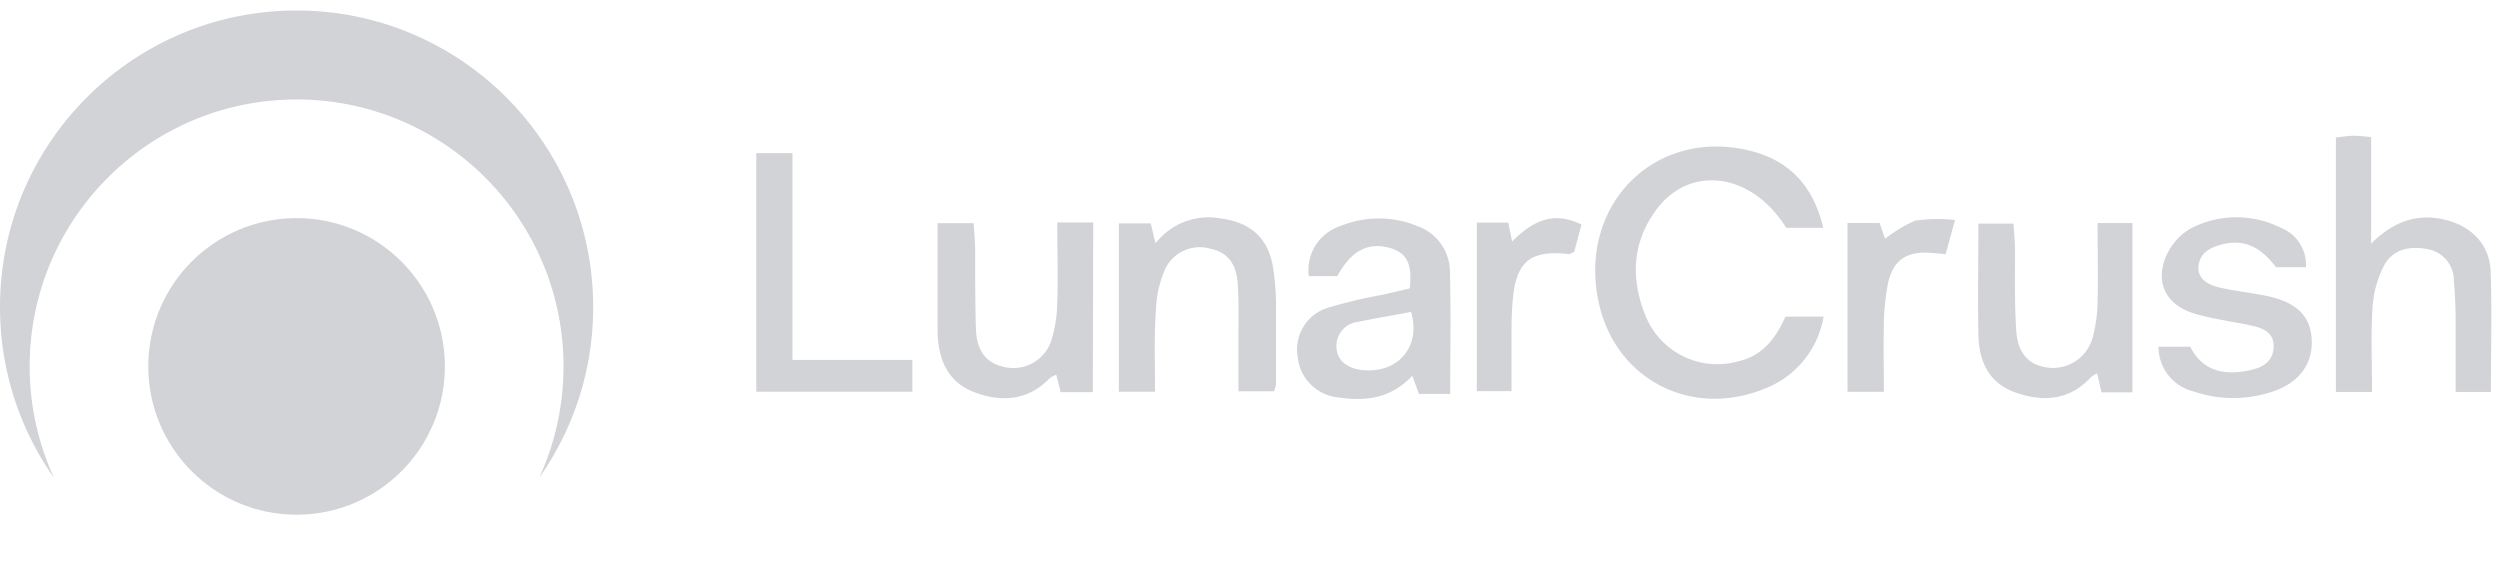 <svg width="119" height="28" viewBox="0 0 119 28" fill="none" xmlns="http://www.w3.org/2000/svg"><g opacity=".2" fill="#1F2234"><circle cx="14.117" cy="17.441" r="7.059"/><path d="M25.668 22.738a14.048 14.048 0 0 0 2.567-8.12C28.235 6.82 21.915.5 14.118.5 6.32.5 0 6.82 0 14.618c0 3.022.949 5.824 2.567 8.12a12.643 12.643 0 0 1-1.155-5.297c0-7.017 5.688-12.706 12.706-12.706 7.017 0 12.705 5.69 12.705 12.706 0 1.891-.413 3.684-1.155 5.297ZM86.788 10.843h-1.764c-1.632-2.62-4.575-3.034-6.183-.861-1.15 1.546-1.226 3.277-.523 5.027a3.69 3.69 0 0 0 4.456 2.182c1.16-.28 1.755-1.113 2.216-2.12h1.812a4.456 4.456 0 0 1-2.777 3.418c-3.557 1.47-7.228-.475-7.956-4.237-.899-4.617 2.806-8.212 7.295-7.061 1.821.47 2.948 1.66 3.424 3.652ZM118.568 18.655h-1.679v-3.3c0-.666-.028-1.332-.085-1.992a1.506 1.506 0 0 0-1.251-1.503c-.842-.167-1.65 0-2.069.775-.32.62-.508 1.3-.551 1.997-.086 1.318-.024 2.644-.024 4.023h-1.721V6.543c.275-.028.542-.076.803-.08.262-.005.533.033.875.061v5.07c1.046-1.032 2.135-1.427 3.405-1.16 1.27.265 2.23 1.13 2.283 2.477.066 1.873.014 3.752.014 5.744ZM69.03 18.75h-1.493l-.31-.865c-1.017 1.084-2.235 1.232-3.528 1.032a2.149 2.149 0 0 1-1.93-1.93 2.078 2.078 0 0 1 1.397-2.326c.864-.26 1.742-.47 2.63-.628.452-.1.899-.209 1.308-.304.124-1.15-.119-1.645-.86-1.902-1.085-.333-1.903.062-2.588 1.317h-1.355a2.197 2.197 0 0 1 1.488-2.378 4.818 4.818 0 0 1 3.69 0 2.316 2.316 0 0 1 1.537 2.183c.052 1.902.014 3.776.014 5.802Zm-1.864-3.903c-.842.161-1.698.304-2.535.475a1.151 1.151 0 0 0-1.013 1.246c.038.618.561 1.013 1.341 1.056 1.655.109 2.682-1.18 2.207-2.777ZM52.019 18.665h-1.531l-.21-.827c-.11.041-.213.097-.309.166-1.041 1.07-2.297 1.156-3.6.661-1.303-.494-1.726-1.631-1.74-2.93v-5.111h1.717c.023.394.061.808.071 1.217 0 1.293 0 2.587.038 3.876.052 1.05.552 1.612 1.427 1.769a1.902 1.902 0 0 0 2.154-1.256 6.469 6.469 0 0 0 .29-1.835c.043-1.242 0-2.483 0-3.805h1.712l-.02 8.075ZM54.98 18.646h-1.722v-8.013h1.517l.228.951a3.186 3.186 0 0 1 3.13-1.18c1.34.181 2.168.861 2.439 2.179.124.732.18 1.473.166 2.216v3.524c-.02.103-.051.203-.095.3H58.95v-2.569c0-.851.024-1.726-.038-2.582-.066-.951-.518-1.465-1.27-1.626a1.826 1.826 0 0 0-2.135.87 5.023 5.023 0 0 0-.475 1.902c-.105 1.317-.053 2.644-.053 4.028ZM109.765 12.72h-1.426c-.79-1.036-1.598-1.369-2.687-1.055-.519.152-.951.423-1.004 1.018-.052.594.476.884.98.998.727.172 1.479.243 2.211.395 1.455.29 2.14.951 2.197 2.074.067 1.26-.704 2.197-2.13 2.572a5.84 5.84 0 0 1-3.495-.09 2.184 2.184 0 0 1-1.665-2.126h1.512c.585 1.18 1.66 1.398 2.934 1.094.595-.143 1.018-.447 1.032-1.103.015-.656-.475-.866-.994-.985-.922-.209-1.873-.314-2.772-.585-1.265-.38-1.831-1.331-1.427-2.544a2.855 2.855 0 0 1 1.185-1.474 4.704 4.704 0 0 1 4.332-.076 1.903 1.903 0 0 1 1.217 1.888ZM101.504 18.674h-1.474l-.205-.898a1.219 1.219 0 0 0-.285.166c-1.018 1.113-2.268 1.208-3.586.747-1.317-.462-1.76-1.517-1.783-2.782-.033-1.722 0-3.448 0-5.265h1.67c.023.39.066.8.075 1.213 0 1.298-.028 2.592.057 3.885.076 1.118.638 1.67 1.56 1.765a1.954 1.954 0 0 0 2.073-1.427c.154-.566.234-1.15.238-1.736.034-1.213 0-2.425 0-3.723h1.66v8.055ZM37.721 17.134h5.707v1.512H36V7.29h1.721v9.844ZM89.672 18.65h-1.73v-8.036h1.526l.261.756c.437-.349.916-.64 1.427-.865.63-.09 1.27-.102 1.902-.034l-.447 1.627-.642-.057c-1.15-.105-1.826.285-2.092 1.398a11.77 11.77 0 0 0-.21 2.32c-.018.933.005 1.865.005 2.892ZM70.297 10.595h1.493l.186.899c.922-.909 1.902-1.498 3.3-.804l-.343 1.298c-.138.057-.214.114-.28.105-1.726-.19-2.435.295-2.625 1.992-.119 1.047-.067 2.107-.081 3.163v1.37h-1.65v-8.023Z"/></g></svg>